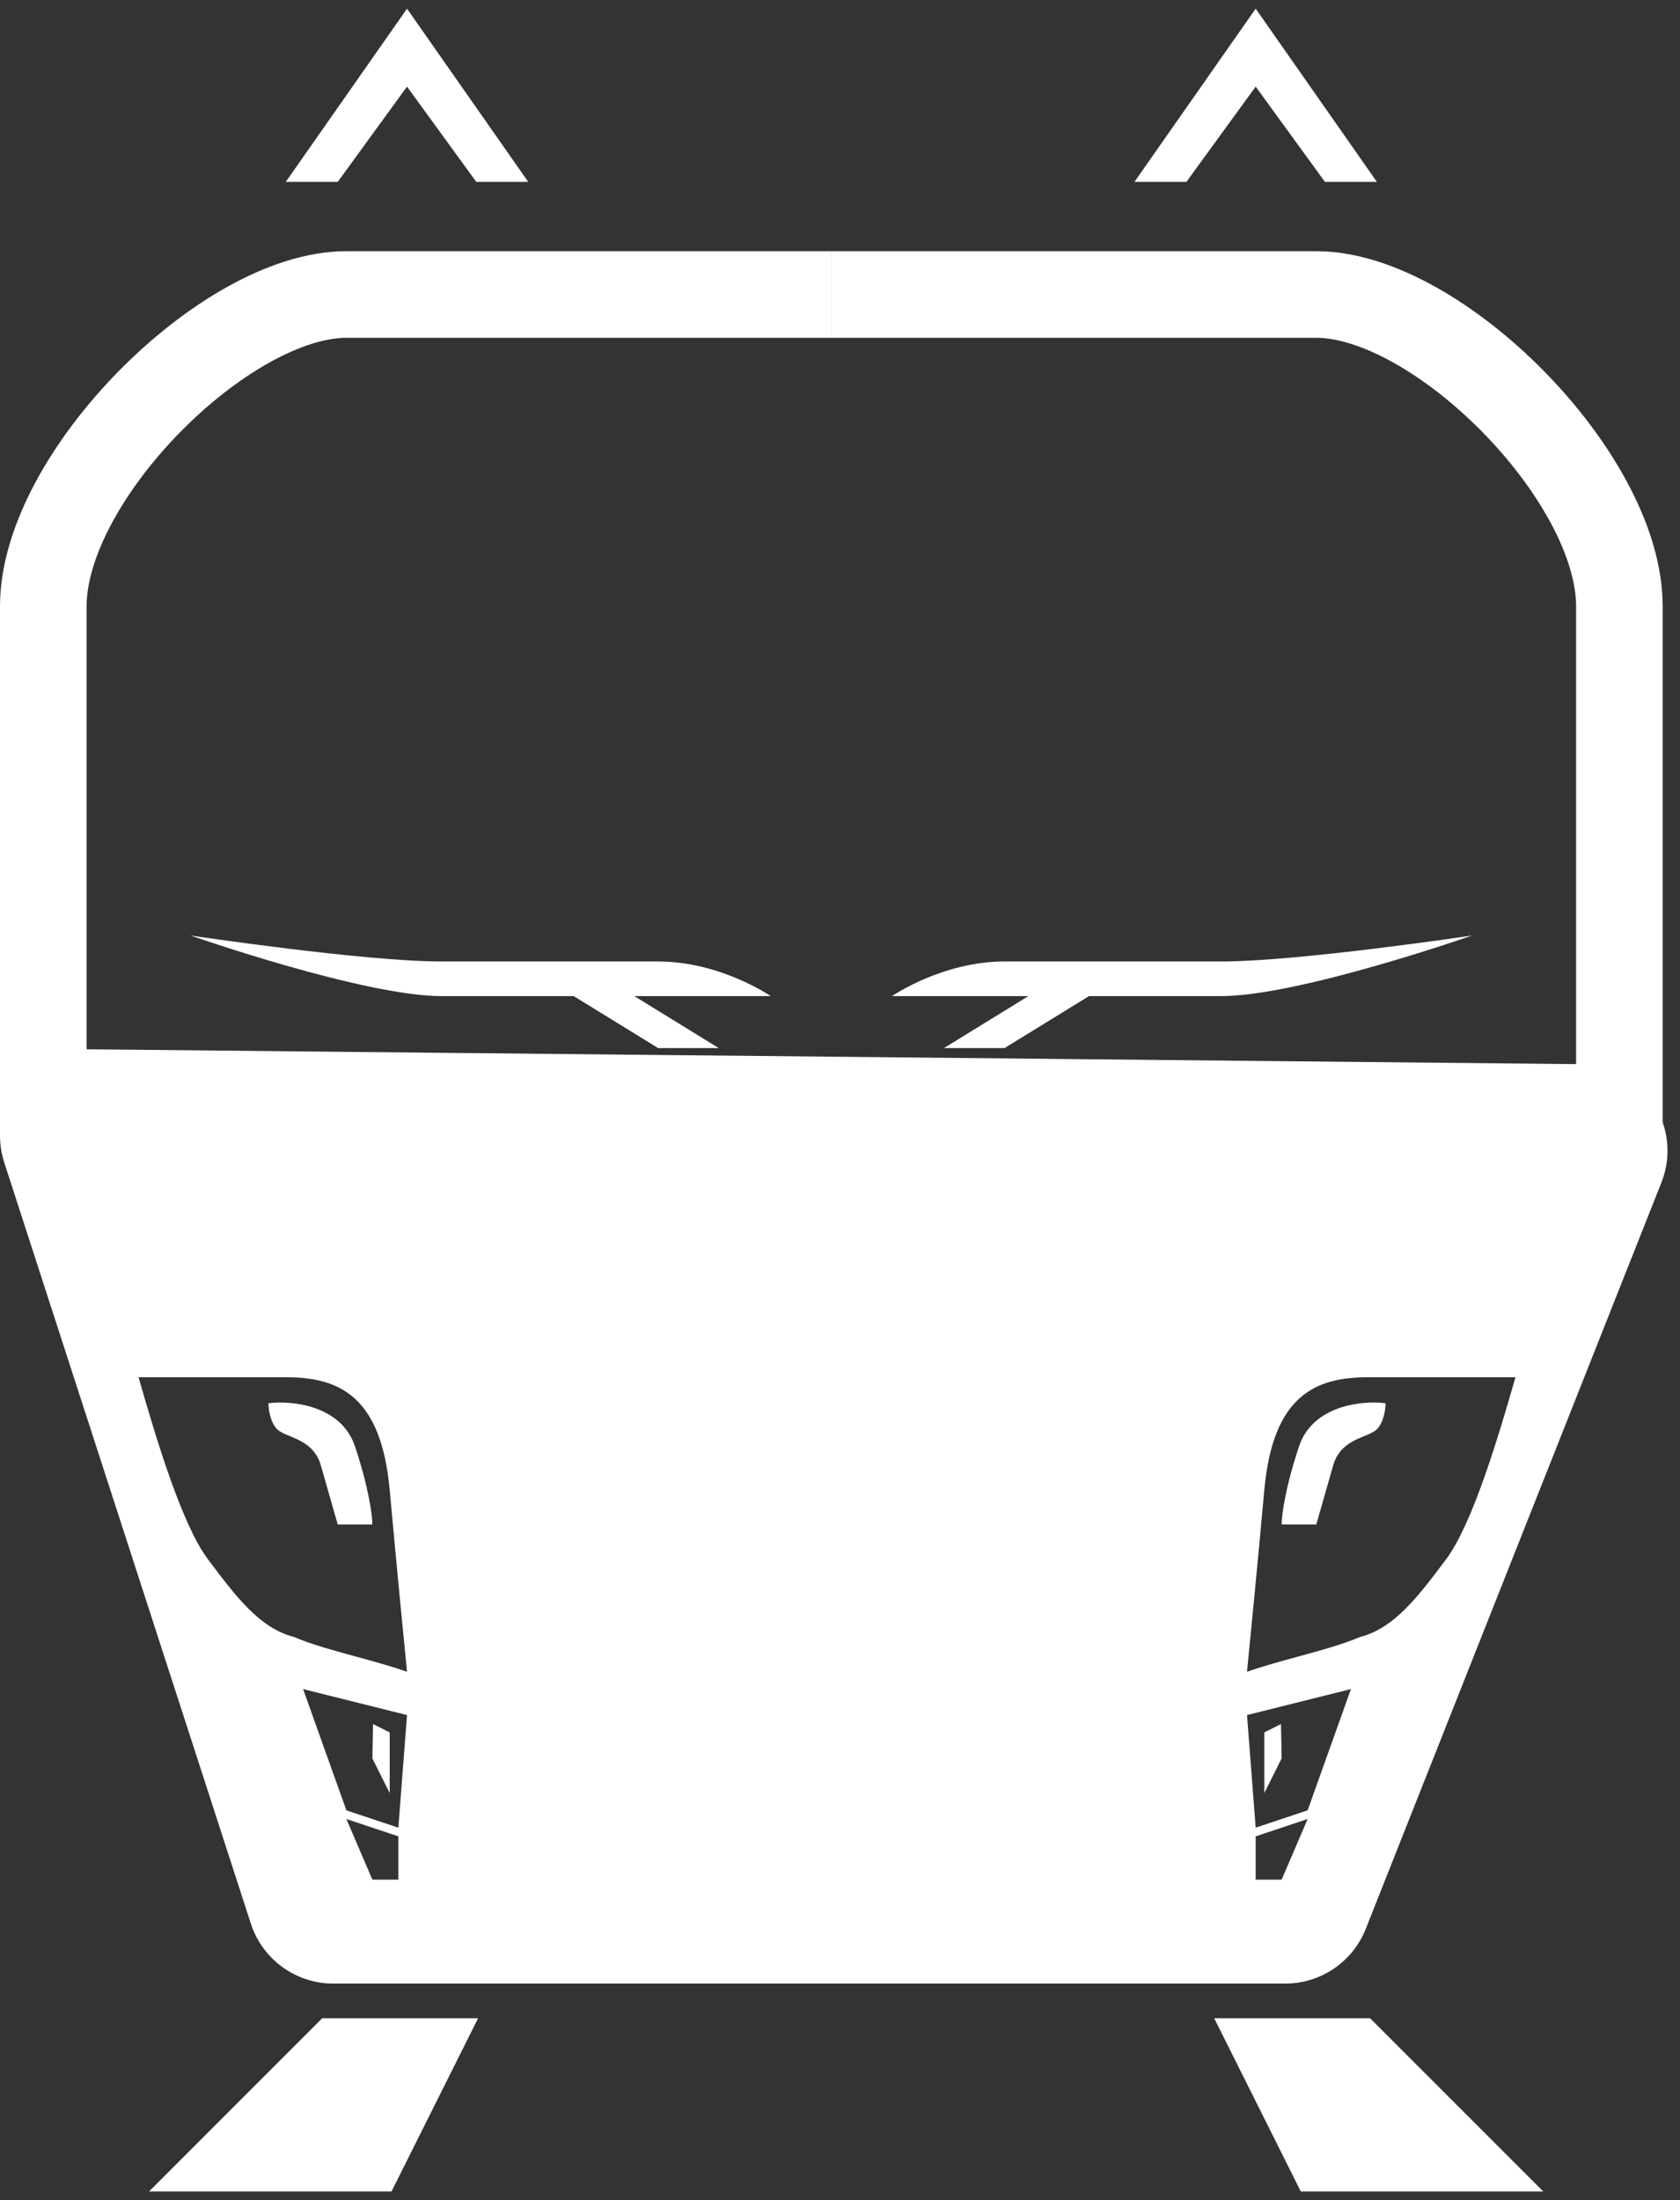 <svg width="97" height="127" viewBox="0 0 97 127" fill="none" xmlns="http://www.w3.org/2000/svg">
<rect x="0" y="0" width="97" height="127" fill="#333333" stroke="none"/>
<path d="M27.605 116.5H18.605L8.605 126.5H22.605L27.605 116.5Z" fill="white"/>
<path d="M70.105 116.5H79.105L89.105 126.5H75.105L70.105 116.5Z" fill="white"/>
<path fill-rule="evenodd" clip-rule="evenodd" d="M14.484 111.041L0.247 67.11C-0.806 63.861 1.638 60.535 5.054 60.569L91.324 61.428C94.833 61.462 97.216 65.007 95.923 68.269L78.856 111.342C78.101 113.248 76.258 114.5 74.208 114.5H19.241C17.073 114.5 15.152 113.103 14.484 111.041ZM12 90C13.616 92.154 15 94 17 94.5C17.905 94.899 19.225 95.261 20.563 95.627C21.592 95.909 22.631 96.193 23.5 96.5C23.333 94.833 22.9 90.4 22.5 86C22 80.5 19.5 79.5 16.5 79.5H8C9 83 10.5 88 12 90ZM20 104.5L17.5 97.5L23.5 99L23 105.5L20 104.5ZM20 105L21.5 108.5H23V106L20 105ZM78.5 94.5C80.5 94 81.884 92.154 83.5 90C85 88 86.5 83 87.5 79.5H79C76 79.5 73.5 80.5 73 86C72.6 90.4 72.167 94.833 72 96.5C72.869 96.193 73.908 95.909 74.937 95.627C76.275 95.261 77.595 94.899 78.5 94.5ZM78 97.5L75.5 104.5L72.5 105.5L72 99L78 97.5ZM74 108.5L75.5 105L72.5 106V108.5H74Z" fill="white"/>
<path d="M2.5 65.5C2.5 59.5 2.5 41 2.5 35C2.5 27.5 13 17 20 17C25.6 17 41 17 48 17" stroke="white" stroke-width="5"/>
<path d="M38 60.5L31.5 56.5H35L41.5 60.5H38Z" fill="white"/>
<path d="M25.5 55.5H38C41.6 55.5 44.5 57.5 44.5 57.5H38H25.5C21 57.5 11 54 11 54C11 54 21 55.5 25.5 55.5Z" fill="white"/>
<path d="M23.5 0.5L16.5 10.5H19.5L23.5 5L27.5 10.5H30.5L23.5 0.5Z" fill="white"/>
<path d="M15.5 81C15.5 81.333 15.6 82.1 16 82.5C16.5 83 18 83 18.5 84.5L19.5 88H21.5C21.5 87.5 21.3 85.9 20.5 83.5C19.7 81.1 16.833 80.833 15.5 81Z" fill="white"/>
<path d="M22.5 103.5V100L21.539 99.519L21.5 101.5L22.5 103.5Z" fill="white"/>
<path d="M80 81C80 81.333 79.9 82.1 79.5 82.5C79 83 77.5 83 77 84.5L76 88H74C74 87.5 74.2 85.9 75 83.5C75.8 81.1 78.667 80.833 80 81Z" fill="white"/>
<path d="M73 103.5V100L73.961 99.519L74 101.5L73 103.5Z" fill="white"/>
<path d="M93.5 65.5C93.5 59.5 93.5 41 93.5 35C93.5 27.5 83 17 76 17C70.4 17 55 17 48 17" stroke="white" stroke-width="5"/>
<path d="M58 60.5L64.5 56.5H61L54.5 60.5H58Z" fill="white"/>
<path d="M70.5 55.5H58C54.4 55.5 51.5 57.5 51.5 57.5H58H70.5C75 57.5 85 54 85 54C85 54 75 55.5 70.5 55.5Z" fill="white"/>
<path d="M72.5 0.5L79.5 10.5H76.5L72.5 5L68.5 10.5H65.5L72.5 0.5Z" fill="white"/>
</svg>
